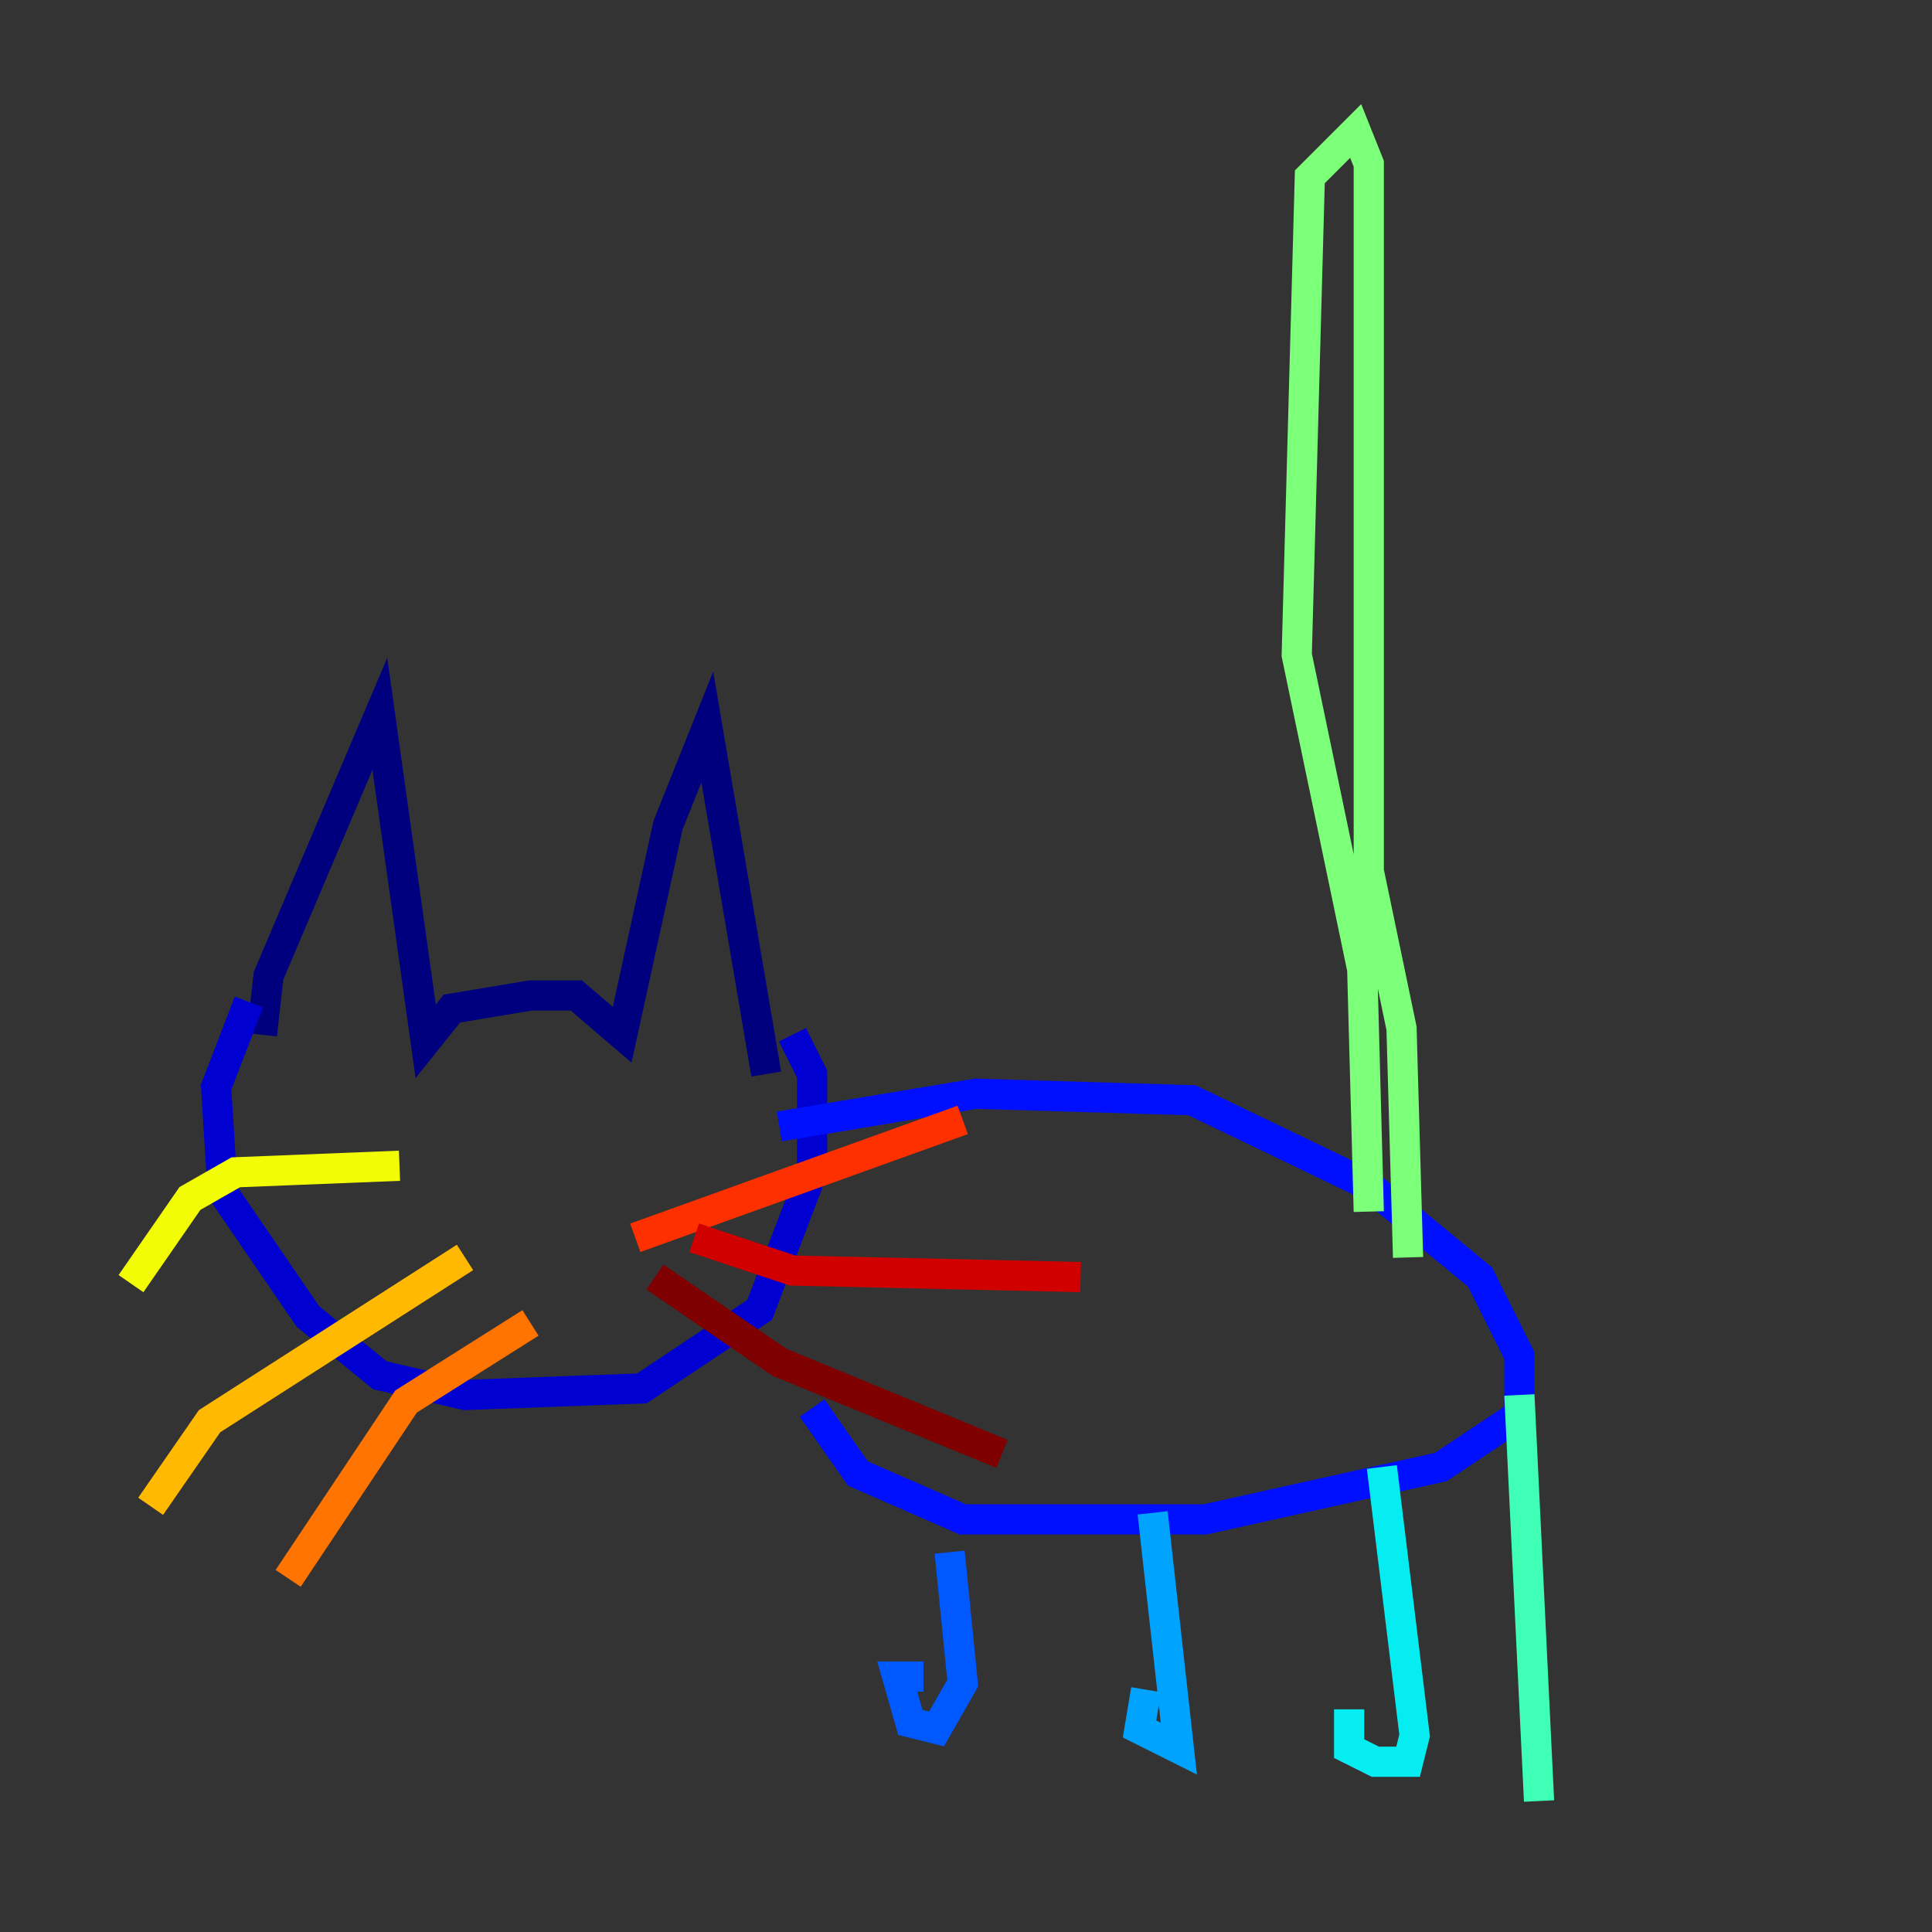 <?xml version="1.0" encoding="utf-8" ?>
<svg baseProfile="tiny" height="128" version="1.2" viewBox="0,0,128,128" width="128" xmlns="http://www.w3.org/2000/svg" xmlns:ev="http://www.w3.org/2001/xml-events" xmlns:xlink="http://www.w3.org/1999/xlink"><rect x="0" y="0" width="128" height="128" fill="#333333" stroke="none"/><defs /><polyline fill="none" points="17.356,68.556 17.79,64.651 25.166,47.295 28.203,68.99 29.939,66.82 35.146,65.953 38.183,65.953 41.22,68.556 44.258,54.671 46.861,48.163 50.766,71.159" stroke="#00007f" stroke-width="2" /><polyline fill="none" points="16.488,66.386 14.319,72.027 14.752,78.969 20.393,87.214 25.166,91.119 30.807,92.42 42.522,91.986 50.332,86.78 53.803,77.668 53.803,71.159 52.502,68.556" stroke="#0000d1" stroke-width="2" /><polyline fill="none" points="51.634,74.63 64.651,72.461 78.969,72.895 90.685,78.536 98.061,84.61 100.664,89.817 100.664,93.722 95.458,97.193 79.837,100.664 63.783,100.664 56.841,97.627 53.803,93.288" stroke="#0010ff" stroke-width="2" /><polyline fill="none" points="62.915,102.834 63.783,111.512 62.047,114.549 60.312,114.115 59.444,111.078 61.18,111.078" stroke="#0058ff" stroke-width="2" /><polyline fill="none" points="76.366,100.231 78.102,115.851 75.498,114.549 75.932,111.946" stroke="#00a4ff" stroke-width="2" /><polyline fill="none" points="91.552,97.193 93.722,114.983 93.288,116.719 91.119,116.719 89.383,115.851 89.383,113.248" stroke="#05ecf1" stroke-width="2" /><polyline fill="none" points="100.664,92.42 101.966,119.322" stroke="#3fffb7" stroke-width="2" /><polyline fill="none" points="90.685,80.271 90.251,64.217 85.912,43.39 86.78,11.715 89.817,8.678 90.685,10.848 90.685,57.709 92.854,68.122 93.288,83.308" stroke="#7cff79" stroke-width="2" /><polyline fill="none" points="23.43,75.498 23.43,75.498" stroke="#b7ff3f" stroke-width="2" /><polyline fill="none" points="26.468,77.234 15.62,77.668 12.583,79.403 8.678,85.044" stroke="#f1fc05" stroke-width="2" /><polyline fill="none" points="30.807,83.308 13.885,94.156 9.98,99.797" stroke="#ffb900" stroke-width="2" /><polyline fill="none" points="35.146,87.647 26.902,92.854 19.091,104.57" stroke="#ff7300" stroke-width="2" /><polyline fill="none" points="42.088,82.007 63.783,74.197" stroke="#ff3000" stroke-width="2" /><polyline fill="none" points="45.993,82.007 52.502,84.176 71.593,84.61" stroke="#d10000" stroke-width="2" /><polyline fill="none" points="43.39,84.61 51.634,90.251 66.386,96.325" stroke="#7f0000" stroke-width="2" /></svg>